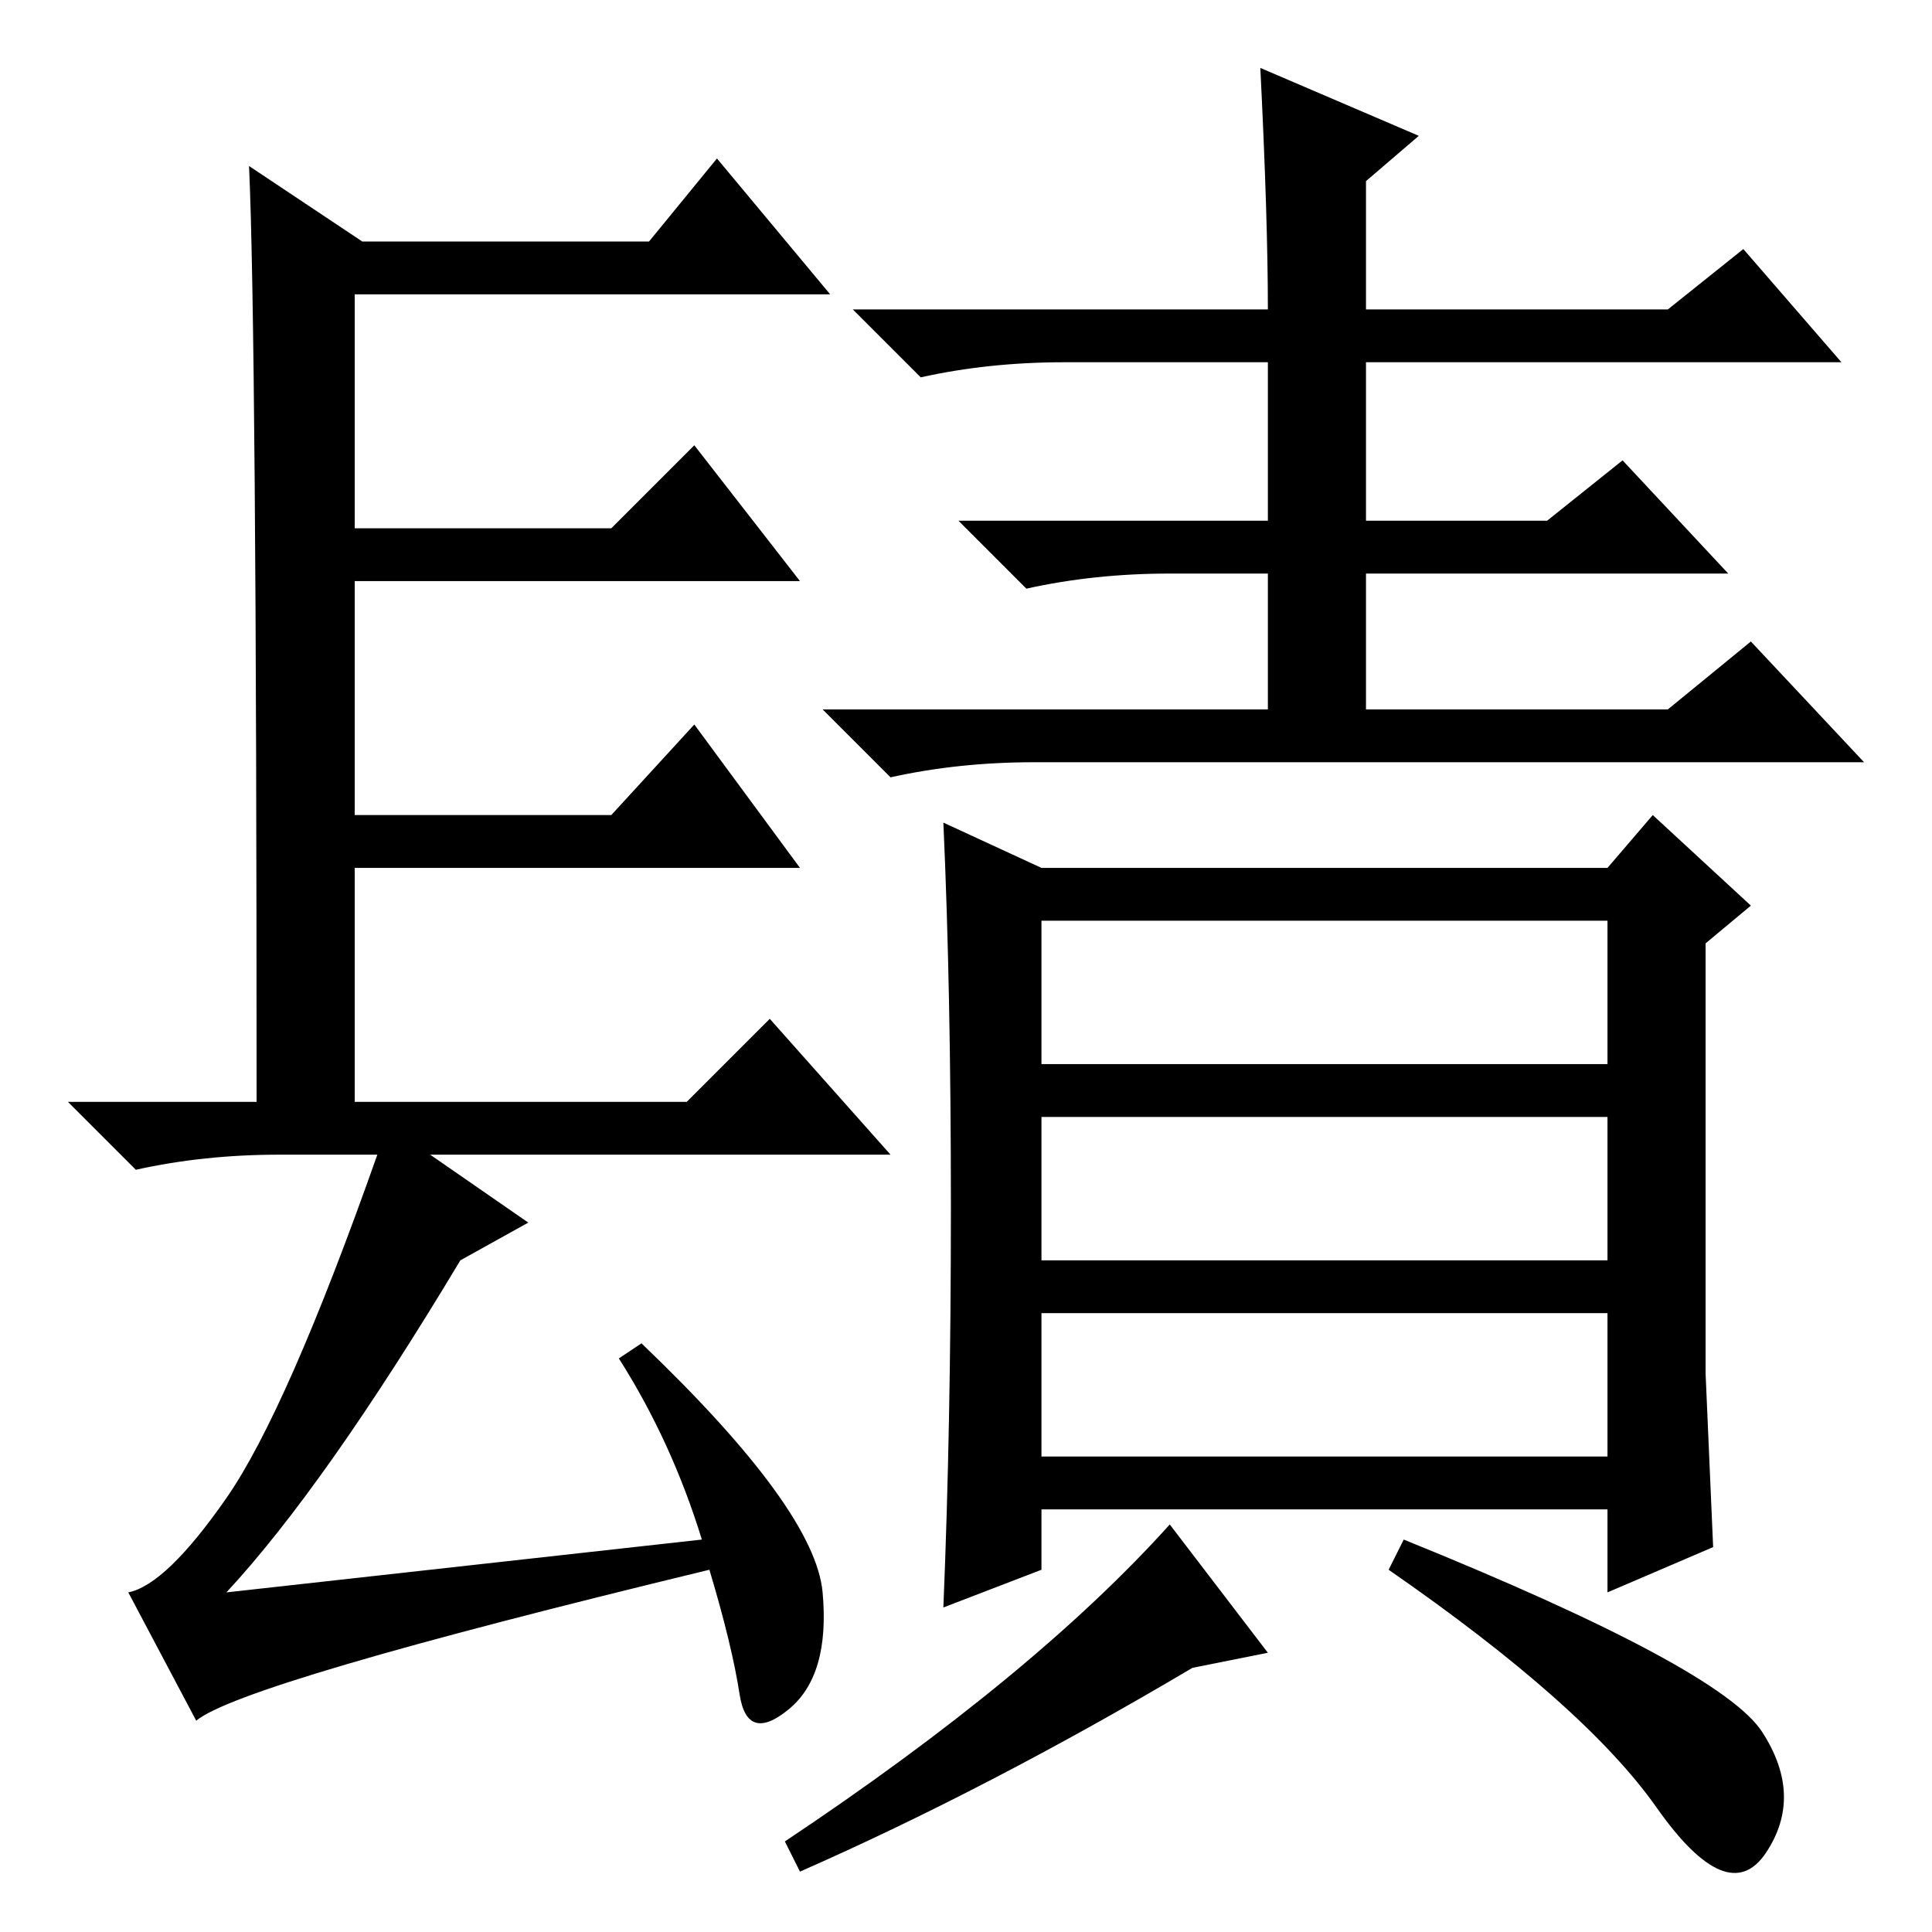 <?xml version="1.0" standalone="no"?>
<!DOCTYPE svg PUBLIC "-//W3C//DTD SVG 1.1//EN" "http://www.w3.org/Graphics/SVG/1.1/DTD/svg11.dtd" >
<svg xmlns="http://www.w3.org/2000/svg" xmlns:xlink="http://www.w3.org/1999/xlink" version="1.1" viewBox="0 -36 256 256">
  <g transform="matrix(1 0 0 -1 0 220)">
   <path fill="currentColor"
d="M93 52q-4 13 -11 24l3 2q23 -22 24 -33t-4.5 -15.5t-6.5 2t-4 16.5q-62 -15 -68 -20l-9 17q5 1 13 12.5t20 45.5h-13q-10 0 -19 -2l-9 9h25q0 102 -1 124l15 -10h38l9 11l15 -18h-63v-31h34l11 11l14 -18h-59v-31h34l11 12l14 -19h-59v-31h44l11 11l16 -18h-61l13 -9
l-9 -5q-18 -30 -31 -44zM167 247l21 -9l-7 -6v-17h40l10 8l13 -15h-63v-21h24l10 8l14 -15h-48v-18h40l11 9l15 -16h-110q-10 0 -19 -2l-9 9h59v18h-13q-10 0 -19 -2l-9 9h41v21h-27q-10 0 -19 -2l-9 9h55q0 12 -1 32zM138 63h75v19h-75v-19zM126 96q0 29 -1 51l13 -6h75
l6 7l13 -12l-6 -5v-57l1 -23l-14 -6v11h-75v-8l-13 -5q1 24 1 53zM138 115h75v19h-75v-19zM138 89h75v19h-75v-19zM158 35q-27 -16 -52 -27l-2 4q33 22 51 42l13 -17zM233.5 26.5q5.5 -8.5 0.5 -16t-14.5 6t-35.5 31.5l2 4q42 -17 47.5 -25.5z" />
  </g>

</svg>

